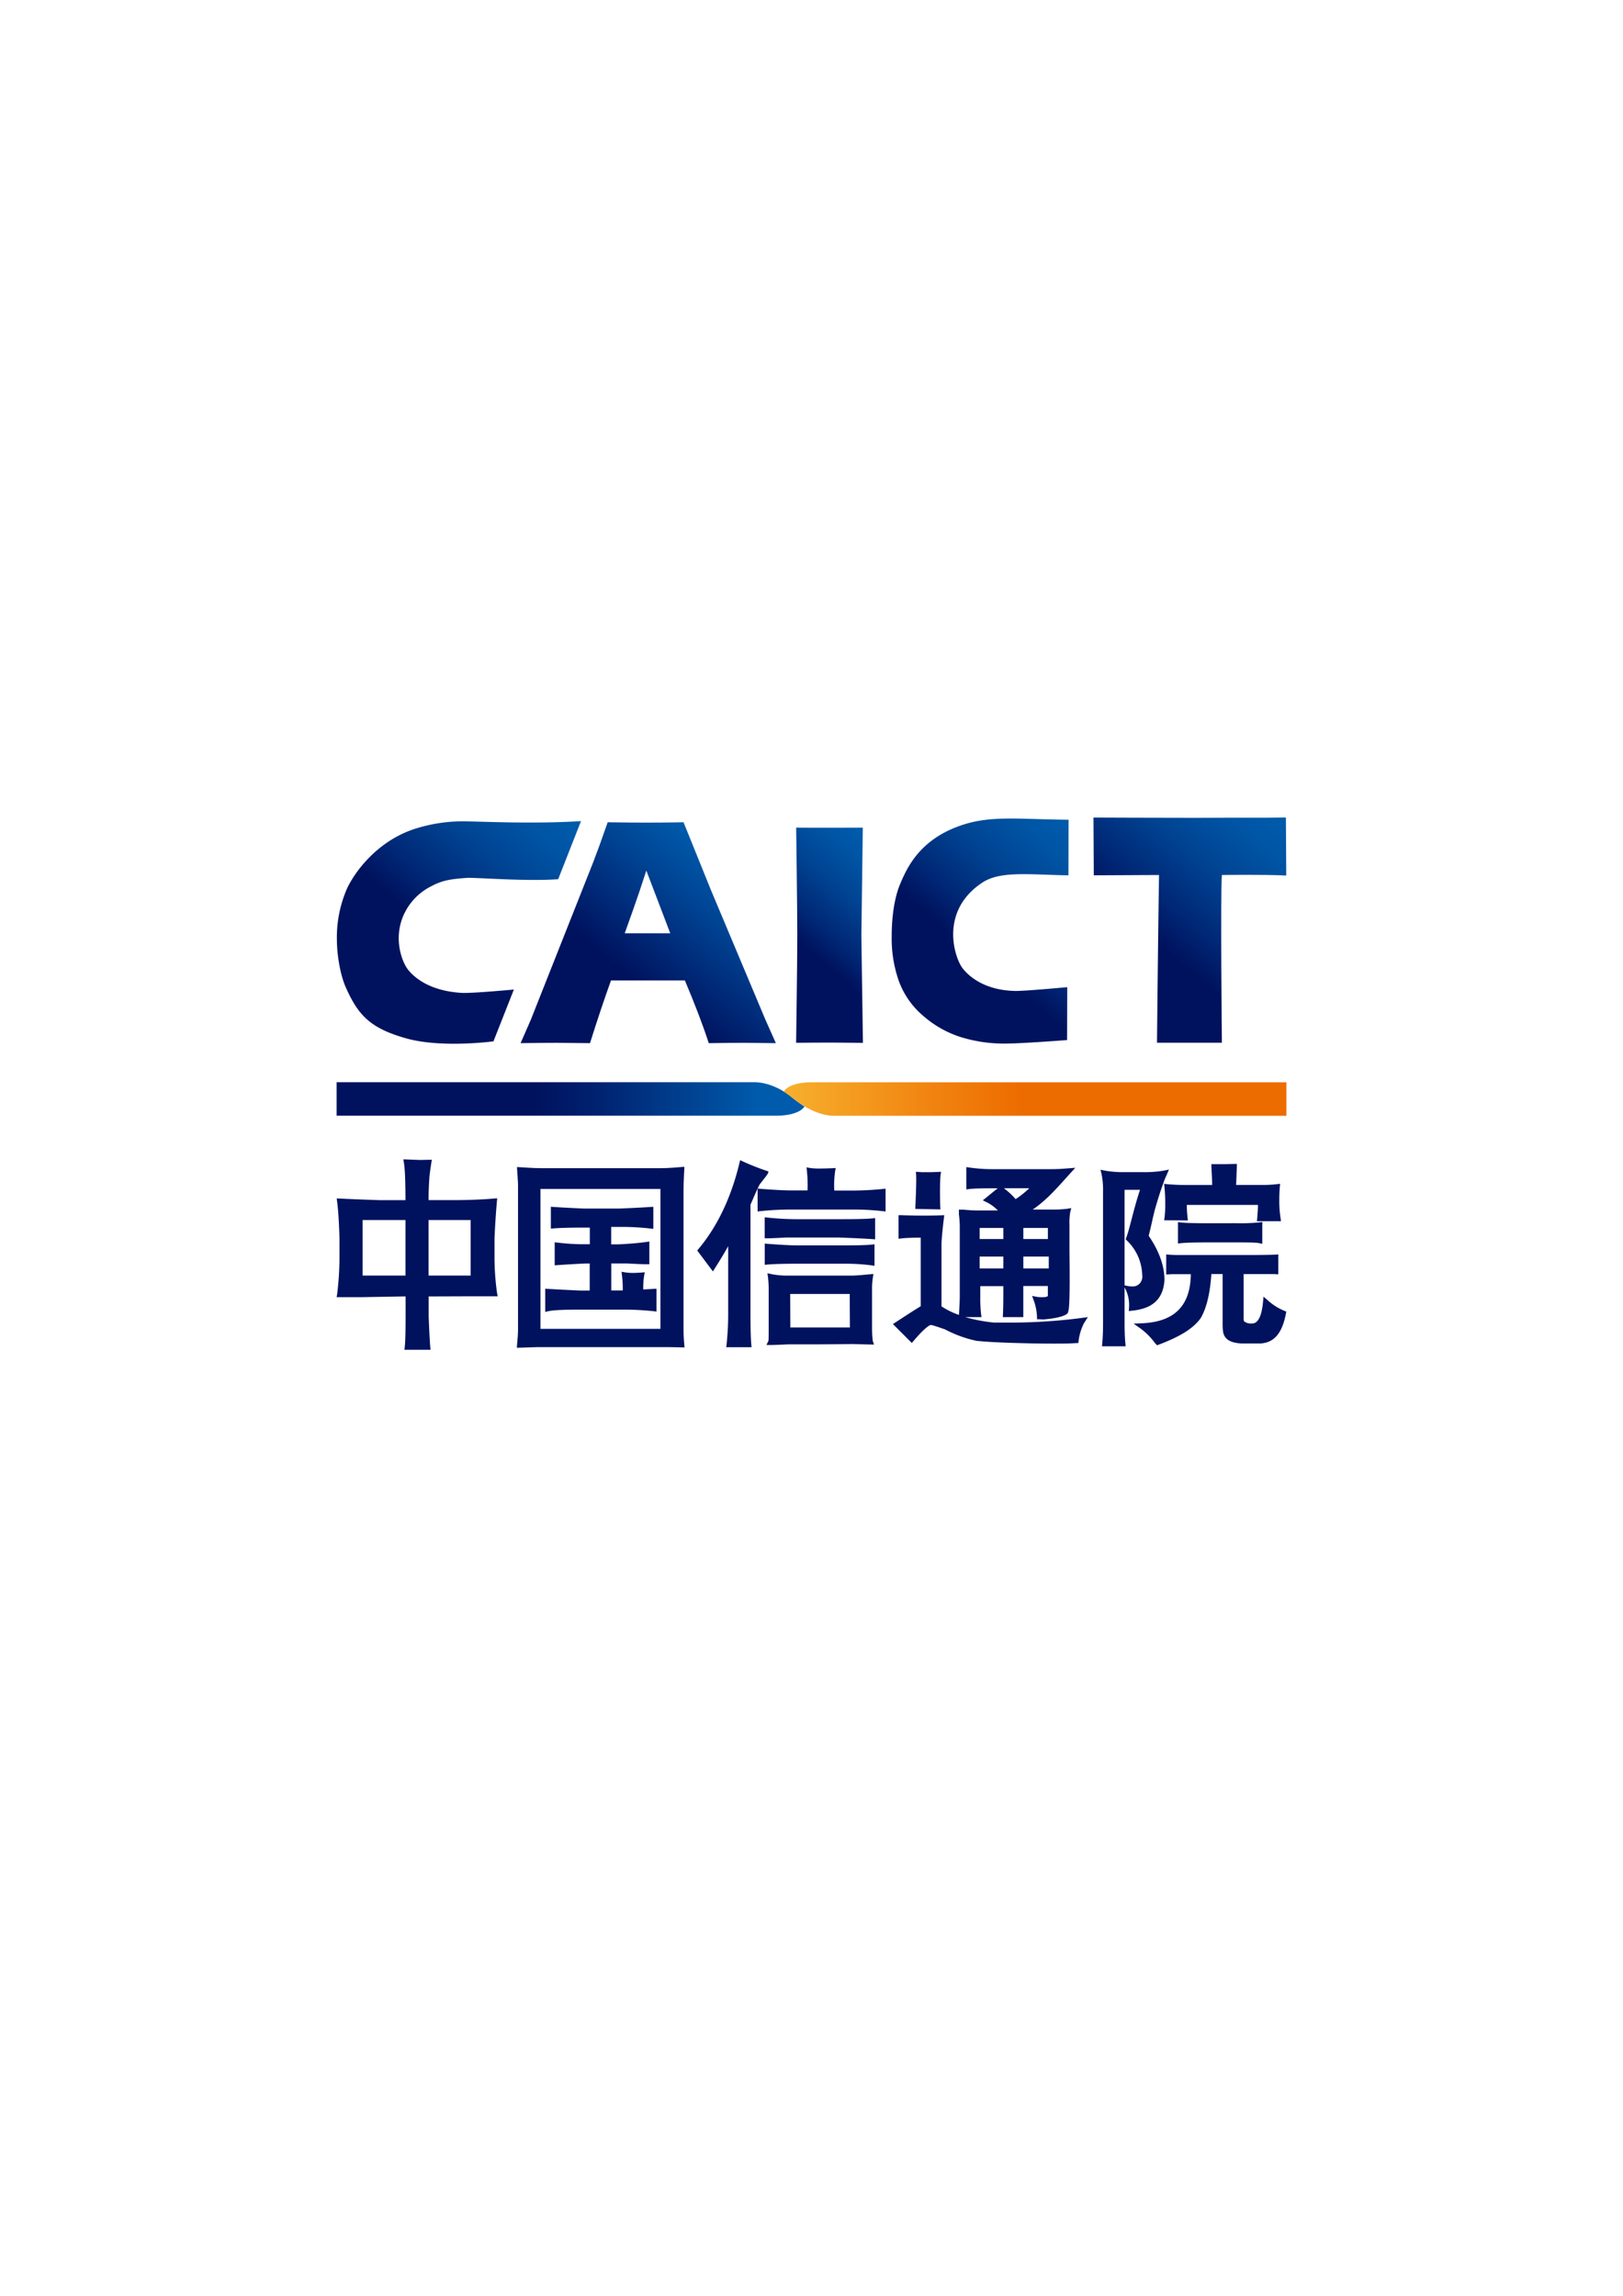 <svg id="图层_1" data-name="图层 1" xmlns="http://www.w3.org/2000/svg" xmlns:xlink="http://www.w3.org/1999/xlink" viewBox="0 0 595.28 841.89"><defs><style>.cls-1{fill:url(#linear-gradient);}.cls-2{fill:url(#linear-gradient-2);}.cls-3{fill:url(#linear-gradient-3);}.cls-4{fill:url(#linear-gradient-4);}.cls-5{fill:url(#linear-gradient-5);}.cls-6{fill:url(#linear-gradient-6);}.cls-7{fill:url(#linear-gradient-7);}.cls-8{fill:#00125e;}</style><linearGradient id="linear-gradient" x1="123.46" y1="402.97" x2="295.09" y2="402.97" gradientUnits="userSpaceOnUse"><stop offset="0.42" stop-color="#00125e"/><stop offset="0.55" stop-color="#00216f"/><stop offset="0.8" stop-color="#004a99"/><stop offset="0.9" stop-color="#005bac"/></linearGradient><linearGradient id="linear-gradient-2" x1="287.48" y1="403.02" x2="471.82" y2="403.02" gradientUnits="userSpaceOnUse"><stop offset="0" stop-color="#f7b02d"/><stop offset="0.27" stop-color="#f18712"/><stop offset="0.47" stop-color="#ed6c00"/></linearGradient><linearGradient id="linear-gradient-3" x1="135.74" y1="374.84" x2="203.98" y2="293.51" gradientUnits="userSpaceOnUse"><stop offset="0.38" stop-color="#00125e"/><stop offset="0.51" stop-color="#002876"/><stop offset="0.71" stop-color="#004493"/><stop offset="0.88" stop-color="#0055a5"/><stop offset="1" stop-color="#005bac"/></linearGradient><linearGradient id="linear-gradient-4" x1="341.06" y1="374.56" x2="398.51" y2="306.09" gradientUnits="userSpaceOnUse"><stop offset="0.33" stop-color="#00125e"/><stop offset="0.47" stop-color="#002876"/><stop offset="0.68" stop-color="#004493"/><stop offset="0.87" stop-color="#0055a5"/><stop offset="1" stop-color="#005bac"/></linearGradient><linearGradient id="linear-gradient-5" x1="207.84" y1="396.71" x2="272.42" y2="319.74" gradientUnits="userSpaceOnUse"><stop offset="0.44" stop-color="#00125e"/><stop offset="0.8" stop-color="#004494"/><stop offset="1" stop-color="#005bac"/></linearGradient><linearGradient id="linear-gradient-6" x1="279.8" y1="372.12" x2="328.74" y2="313.8" xlink:href="#linear-gradient-3"/><linearGradient id="linear-gradient-7" x1="404.17" y1="365.43" x2="464.35" y2="293.7" gradientUnits="userSpaceOnUse"><stop offset="0.3" stop-color="#00125e"/><stop offset="0.45" stop-color="#002876"/><stop offset="0.67" stop-color="#004493"/><stop offset="0.86" stop-color="#0055a5"/><stop offset="1" stop-color="#005bac"/></linearGradient></defs><title>标志与中英文上下组合(1)</title><path class="cls-1" d="M291.17,403c-7.55-6.57-14.55-6.14-14.55-6.14H123.46v12.28H285c8.15-.11,9.93-3.12,10.06-3.35C292.83,404.3,291.17,403,291.17,403Z"/><path class="cls-2" d="M305.93,396.88h0l-7.46,0-1.15,0c-8.14.15-9.72,3.14-9.84,3.39,2.35,1.61,3.87,2.84,3.87,2.84,8.07,6.47,14.58,6.06,14.58,6.06H471.82V396.88Z"/><path class="cls-3" d="M188.48,362.87l-7.49,19s-19,2.57-32-1.09c-13.19-3.72-17.63-8.45-22.22-18.84-2-4.61-3.21-11.72-3.21-17.54a44.62,44.62,0,0,1,3.63-18.35c2.42-5.44,10.77-17.81,25.68-22.33a58.06,58.06,0,0,1,16.76-2.54c5.3,0,25.66,1.06,43.47-.07l-8.37,21.3c-11.67.88-30.49-.68-33.49-.48-5.76.42-8.83.85-12.7,2.88a21.87,21.87,0,0,0-9.16,8.21c-5.95,9.71-2,19.7.25,22.53s7.79,7.81,19.58,8.54C172.9,364.34,188.48,362.87,188.48,362.87Z"/><path class="cls-4" d="M391.44,362l-.06,19.4s-16.7,1.29-22.71,1.29a53.89,53.89,0,0,1-16.22-2.36,38.66,38.66,0,0,1-13.76-7.74,30.47,30.47,0,0,1-8.94-12.63,46.84,46.84,0,0,1-2.7-16.28c0-7,.84-14.27,3.26-19.88s7.22-16.61,23.7-21.61c10.29-3.13,20.45-1.73,37.92-1.59L391.88,321c-14.34-.26-25-1.7-31.54,2.63-15.93,10.47-10.25,27.68-7.22,31.53,2.28,2.88,8,8,19.22,8.23C376.07,363.44,391.44,362,391.44,362Z"/><path class="cls-5" d="M190.94,382.53l3.74-8.55,22.89-57.79,2.41-6.46c.7-1.91,1.65-4.64,2.91-8.2q9.47.14,13.82.13,7.57,0,14-.13l10,24.75,20,47.59,3.86,8.66c-6.24-.08-10-.12-11.33-.12q-4.52,0-13.28.12-3.18-9.79-8.77-23H224.1q-3.76,10.46-7.7,23-10-.12-12.29-.12C201.39,382.41,197,382.45,190.94,382.53Zm38.2-40.29h16.69q-8-20.89-8.77-23-2.81,8.71-4.81,14.27Z"/><path class="cls-6" d="M292,382.4s.43-29.47.43-39.28-.41-39.62-.41-39.62c6.28.08,24.44,0,24.44,0L315.93,343l.57,39.43-11-.11C303.33,382.29,292,382.4,292,382.4Z"/><path class="cls-7" d="M424.36,382.38s.38-38.86.74-61.51l-23.92.12-.12-21.18s23.86.1,37.41.1l13.26-.05h12.91l7-.07s.13,20.26.13,21.28c-7.65-.43-23.61-.2-23.61-.2-.55,6.86,0,61.51,0,61.51Z"/><path class="cls-8" d="M181.38,461.81V454c.19-4.38.48-8.88.87-13.36l.11-1.22-1.22.1c-4.41.38-9.58.58-15.36.58h-8.59c0-2.86.12-5.65.3-8.3,0-.61.48-3.92.81-6l.09-.5-.56,0c-1.22,0-2.35.06-3.2.06l-1,0-5.18-.2-.51,0,.21,1.28c.37,2.13.55,6.6.57,13.67h-9.43c-5.45-.18-10.35-.37-14.56-.58l-1.24-.05.16,1.21c.39,2.83.68,7.3.86,13.28v7.83a113.55,113.55,0,0,1-.84,12.69l-.21,1.2h8.81l16-.28h.49v7.42c0,5.57-.1,9.26-.3,11l-.12,1.15h9.57l-.11-1.11c-.19-2.48-.39-6.18-.57-11v-7.45l16.5-.06c.57,0,1.26,0,2.12,0,1.48,0,3.07,0,4.12,0h1.23l1.34,0-.24-1.27A93.56,93.56,0,0,1,181.38,461.81ZM148.72,447.4v20.37H133V447.4Zm23.9,0v20.37H157.19V447.4Z"/><path class="cls-8" d="M250.7,488V436.45c0-3,.3-8,.3-8.06l0-.48-.49,0c-.05,0-4.61.47-8.17.47h-44c-2.38,0-6.47-.27-8.13-.38l-.57-.05,0,.48c.37,5.25.37,5.76.36,6.87,0,.23,0,.49,0,.82V488c0,.87-.13,2.73-.39,5.51,0,.16,0,.25,0,.25h0l-.05.47.48,0s5.7-.17,7.12-.23h46.1c.49,0,1.09,0,1.78,0,2.52,0,5.54.12,5.56.12l.49,0-.06-.48S250.7,490.32,250.7,488Zm-8.47-52V487.3h-44V436Z"/><path class="cls-8" d="M212.94,480.25h15.45a103.17,103.17,0,0,1,11.26.57l1.14.13v-8.37l-1.09.06c-1.18.08-2.45.15-3.77.22a27.65,27.65,0,0,1,.32-5l.22-1.3-1.32.11h0c-.33,0-1.54.12-2.92.12a19.61,19.61,0,0,1-2.9-.19l-1.37-.25.17,1.39a38.22,38.22,0,0,1,.28,5.49l-4.21,0v-9.91h5.91c3.35.2,5.79.29,7.06.29h1v-8.33l-1.18.17c-2.75.39-6.13.68-10.05.86h-2.77v-6.39h2.77a93.64,93.64,0,0,1,11.53.58l1.16.14v-8.1l-1.1.07c-2.94.2-6.85.4-11.59.58H214.15c-4.11-.18-7.83-.37-11-.58l-1.11-.07v8l1.13-.08c2.28-.19,6.08-.29,11.27-.29h1.89v6.1H214.4a78.6,78.6,0,0,1-9.77-.57l-1.18-.15V464l1.11-.07c2.51-.18,5.63-.37,9.84-.59h1.89v9.91H212.7c-4.72-.21-8.52-.41-11.64-.6l-1.09-.06v8.51l1.25-.29C202.87,480.43,206.81,480.25,212.94,480.25Z"/><path class="cls-8" d="M279,433.86l.21-.27c2.25-2.83,2.61-3.42,2.59-3.74v-.3l-.27-.08a89.23,89.23,0,0,1-9.6-3.81l-.45-.23-.29,1.16c-3.05,12.62-8.09,23.17-14.95,31.36l-.51.63,5.75,7.67.79-1.26c1.94-3.05,3.55-5.74,4.81-8v24.36a106,106,0,0,1-.57,11.53l-.14,1.15h9.28l-.1-1.12c-.19-2-.29-5.89-.29-11.86V441.73c.14-.28.41-.9.77-1.75l.07-.13c.76-1.76,1.93-4.43,2.54-5.53A4.88,4.88,0,0,1,279,433.86Z"/><path class="cls-8" d="M319.85,486.88v-13.7a27.17,27.17,0,0,1,.26-4.48l.25-1.51-2,.16c-1.65.19-5.08.43-5.65.43h-23.9a30.9,30.9,0,0,1-5.91-.55l-1.42-.3.19,1.42a36.05,36.05,0,0,1,.27,4.54v14c0,1.59,0,4.54-.11,4.84l-.72,1.5,1.68,0s2.76-.05,6.11-.24l4.81,0,2.7,0c6.26,0,14.08-.08,16-.12l8,.2h.16l-.47-1.38A39.33,39.33,0,0,1,319.85,486.88Zm-8.12-.08H289.88l-.05-12.29h21.83Z"/><path class="cls-8" d="M307.74,447.09H292.87a103.45,103.45,0,0,1-11.26-.58l-1.14-.13v7.72h1c1.06,0,3.44-.1,6.7-.29h19.5c5.62.21,9.61.4,12.2.58l1.1.09v-7.79l-1.12.11C317.94,447,313.74,447.09,307.74,447.09Z"/><path class="cls-8" d="M312.11,436.59H306a36.21,36.21,0,0,1,.29-7l.21-1.27-1.36.08c-1.62.07-3.13.11-4.35.11a23.56,23.56,0,0,1-3.63-.19l-1.34-.22.15,1.31a.59.59,0,0,0,0,.13,50.91,50.91,0,0,1,.23,7h-5.94c-2.54,0-6.34-.2-11.29-.58l-1.1-.09v8.39l1.14-.13a102.33,102.33,0,0,1,11.25-.57h22.17a92.62,92.62,0,0,1,11.23.57l1.15.14V435.9l-1.14.12C319.85,436.4,316,436.59,312.11,436.59Z"/><path class="cls-8" d="M308.6,456.7h-16c-2.29,0-6-.19-11-.57l-1.11-.09v7.78l1.13-.1c2.09-.19,5.78-.3,11-.3h16a77.22,77.22,0,0,1,10.93.58l1.2.19v-7.91l-1.18.14C318.05,456.6,314.37,456.7,308.6,456.7Z"/><path class="cls-8" d="M368.84,485l-4.33,0A60.64,60.64,0,0,1,354,483h6l-.17-1.17a54,54,0,0,1-.28-6.56v-3.63H368v2.47c0,6.13-.17,8.43-.17,8.45l0,.44h7.5V471.59h9l0,3.51c0,.17-.13.59-2,.59-.5,0-1.12,0-1.84-.09l-1.94-.37.81,2.22a19.92,19.92,0,0,1,1,5.94v.39l.39,0h.15c.42,0,1.55.09,2,.06,7.73-.68,8.7-2.18,8.82-2.48l0-.14c.3-.75.79-2,.54-22.05v-9.92a22.3,22.3,0,0,1,.27-4.7l.38-1.53-1.57.26a39.64,39.64,0,0,1-5.65.27h-6.91c4.71-3.21,8.2-7.09,12.22-11.57l0,0,1.63-1.81,1.77-1.93-2.76.22c-2.39.18-3.57.28-6.86.28h-20a61.94,61.94,0,0,1-9.17-.58l-1.19-.19v8.2l1.16-.15c1.5-.18,4.6-.27,9.2-.27h1.14l-5.3,4.31-.13.12,1.42.71a14.89,14.89,0,0,1,4.09,3h-7.43c-1.51,0-3.21-.1-5.24-.3h-1.62v1.73a40.07,40.07,0,0,1,.31,4.26v26.24c0,.93-.22,5.1-.29,6.38a29.22,29.22,0,0,1-6.41-3.14V456.29c0-1.54.38-5.53.95-10.16l.07-.49-.5,0c-1.95.09-4.34.14-6.94.14-2.79,0-5.72-.06-8.26-.16l-1.07,0v8.64l1.14-.13c1.55-.17,3.91-.27,7-.28V479c-1.55.93-4.55,2.84-9.16,5.86l-1.05.69,6.85,6.84.08.09.73-.85c4.46-5.26,6-5.72,6.2-5.75.39,0,1.37.26,5.28,1.63a43.61,43.61,0,0,0,11.52,4.18c3.56.4,9.47.69,17.58.88,3.76.1,7.25.14,10.36.14s5.72,0,7.78-.14l1.68-.08,0-.37a19.69,19.69,0,0,1,2-6.86L399,483l-2.53.34A201.38,201.38,0,0,1,368.84,485Zm-9.53-19.85v-4.35H368v4.35Zm0-10.78v-4.07H368v4.07Zm8.89-18.64h9.31a32.38,32.38,0,0,1-5,4A26.68,26.68,0,0,0,368.2,435.74Zm16.46,25.07v4.35h-9.32v-4.35Zm-9.32-6.43v-4.07h9v4.07Z"/><path class="cls-8" d="M344.93,443.54l-.08-1.22c-.07-2.4-.18-8.31.11-11.34l.21-1.27-1.31.07c-.51,0-1.83.08-3.22.08h-1.71a12.89,12.89,0,0,1-1.73-.08l-1.28-.07.09,1c.19,2.71-.29,12.09-.29,12.19l0,.42,9.11.18Z"/><path class="cls-8" d="M444.15,448.58c-5.89,0-9.47-.09-10.94-.28l-1.16-.15V456l1.15-.12c1.68-.19,5.38-.28,10.95-.28h9.05c6.33,0,7.85.12,8.55.26l1.23.26v-8l-1.18.16a72.48,72.48,0,0,1-8.6.28Z"/><path class="cls-8" d="M428.31,434.27l-1.33-.15.15,1.51a56.54,56.54,0,0,1,.25,5.78,35.29,35.29,0,0,1-.32,5.59l-.09.49,8.6.05h.11l-.12-1.15a41.16,41.16,0,0,1-.27-4.54h26.1c0,1.48-.11,2.81-.27,4.85l-.11,1.12h8.81l-.14-1.15a40.7,40.7,0,0,1-.47-5.58v-.26c0-1.49,0-3.34.19-5.46l.1-1.26-1.25.15a46.13,46.13,0,0,1-5.42.28h-9.44l.29-7.72-.45,0-3.9.08h-.47l-4.14,0h-.43l.08,1.85c0,1,.08,1.69.11,2.31.06,1.2.11,2,.11,3.49h-9.76C432.75,434.55,430.62,434.46,428.31,434.27Z"/><path class="cls-8" d="M471,480.65a20.23,20.23,0,0,1-6.07-3.88l-1.5-1.28-.19,2c-.48,5.2-1.85,7.85-4,7.85h-.25a3.92,3.92,0,0,1-2.61-.75c-.19-.21-.24-.44-.24-1.18V467.22h10.46c.34,0,.92,0,1.72.07h.08l.44,0V460l-.57.07c-.32,0-1.74.1-7.75.15H431.34c-1.77-.05-2.78-.13-3.15-.16l-.45-.06v6.95l0,.38h.72c.32,0,.92-.06,1.25-.07l.41,0h6.65c-.15,11.6-6,17.51-18,18l-3,.13,2.48,1.74a24.57,24.57,0,0,1,5.4,5.43l.76.77.62-.24c8.05-3.05,12.8-6.07,15.4-9.78,2.11-3.66,3.41-9.08,3.87-16.1h4.13V486c.07,2.4.22,3.57,1.26,4.71s2.87,1.82,5.71,1.95c.11,0,.53,0,1.27,0l5.63,0c5-.27,7.92-3.7,9.31-10.77l.18-.9Z"/><path class="cls-8" d="M427.1,469.4c0-5.24-2-10.69-5.79-16.22.43-1.67.79-3.25,1.14-4.78.51-2.33,1.05-4.74,1.86-7.29.55-1.88,1.13-3.69,1.72-5.39l.46-1.29.16-.44c.08-.21.14-.37.2-.55a16.62,16.62,0,0,1,.8-2l1.09-2.54-2,.4a42.82,42.82,0,0,1-7.82.54H412.9a40.28,40.28,0,0,1-7.67-.56l-1.6-.32.4,1.58a29.25,29.25,0,0,1,.54,6.46v48.39c0,2.67-.09,5.09-.28,7.19l-.1,1.12h8.67l-.1-1.12c-.2-2-.29-4.46-.29-7.48V472.06l0,.05a13.15,13.15,0,0,1,1.63,7.45l-.08,1.22,1.22-.14C422.9,479.85,426.65,476.28,427.1,469.4Zm-14.63-33.08h5.65c-1.41,4.32-2.37,8.06-3.15,11.06l-.13.48c-.65,2.51-1.17,4.49-1.75,6l-.21.6.45.46a18.13,18.13,0,0,1,5.6,12.49,3.91,3.91,0,0,1-.7,3,3.42,3.42,0,0,1-2.93,1.34,10.76,10.76,0,0,1-2.35-.3l-.48-.1Z"/></svg>